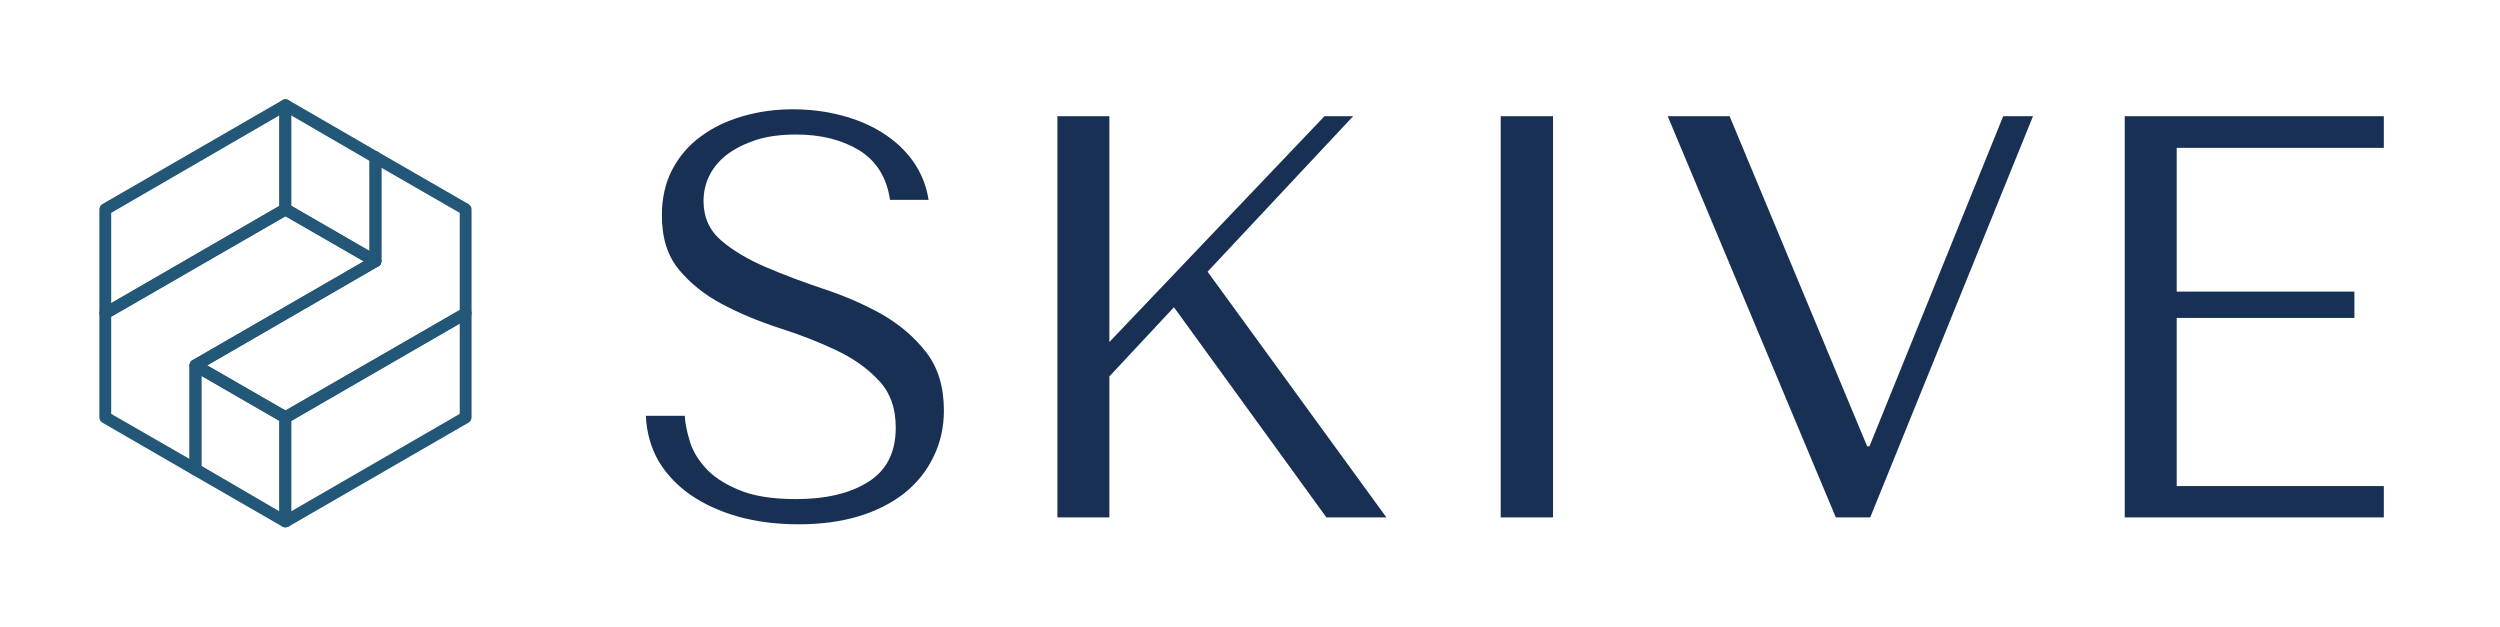 <svg xmlns="http://www.w3.org/2000/svg" version="1.1" xmlns:xlink="http://www.w3.org/1999/xlink" xmlns:svgjs="http://svgjs.dev/svgjs" viewBox="0 0 6.542 1.64"><g transform="matrix(1,0,0,1,1.634,0.286)"><rect width="6.542" height="6.542" x="-1.634" y="-2.737" fill="#ffffff"></rect><g><path d=" M 0.056 0.802 Q 0.059 0.867 0.089 0.92 Q 0.12 0.972 0.173 1.009 Q 0.227 1.046 0.298 1.066 Q 0.37 1.086 0.456 1.086 Q 0.543 1.086 0.613 1.065 Q 0.682 1.044 0.732 1.005 Q 0.781 0.966 0.808 0.911 Q 0.836 0.855 0.836 0.788 Q 0.836 0.695 0.789 0.635 Q 0.743 0.576 0.673 0.536 Q 0.603 0.497 0.521 0.47 Q 0.44 0.443 0.37 0.413 Q 0.3 0.383 0.254 0.344 Q 0.207 0.304 0.207 0.24 Q 0.207 0.204 0.223 0.172 Q 0.239 0.141 0.269 0.118 Q 0.3 0.095 0.345 0.08 Q 0.39 0.066 0.449 0.066 Q 0.546 0.066 0.614 0.107 Q 0.682 0.149 0.695 0.237 L 0.796 0.237 Q 0.787 0.181 0.756 0.137 Q 0.725 0.093 0.676 0.062 Q 0.629 0.032 0.568 0.016 Q 0.507 0 0.441 0 Q 0.372 0 0.31 0.018 Q 0.247 0.036 0.2 0.071 Q 0.153 0.105 0.125 0.158 Q 0.098 0.21 0.098 0.278 Q 0.098 0.366 0.143 0.42 Q 0.188 0.474 0.256 0.51 Q 0.324 0.546 0.404 0.572 Q 0.483 0.597 0.551 0.629 Q 0.62 0.661 0.664 0.708 Q 0.71 0.755 0.71 0.833 Q 0.71 0.93 0.638 0.975 Q 0.567 1.02 0.449 1.02 Q 0.354 1.02 0.297 0.995 Q 0.24 0.971 0.21 0.936 Q 0.18 0.902 0.17 0.865 Q 0.159 0.828 0.158 0.802 L 0.056 0.802 M 1.133 1.068 L 1.269 1.068 L 1.269 0.699 L 1.438 0.518 L 1.837 1.068 L 1.994 1.068 L 1.526 0.425 L 1.907 0.018 L 1.832 0.018 L 1.269 0.609 L 1.269 0.018 L 1.133 0.018 L 1.133 1.068 M 2.293 0.018 L 2.293 1.068 L 2.43 1.068 L 2.43 0.018 L 2.293 0.018 M 2.73 0.018 L 3.17 1.068 L 3.26 1.068 L 3.686 0.018 L 3.608 0.018 L 3.258 0.882 L 3.252 0.882 L 2.892 0.018 L 2.73 0.018 M 3.926 0.018 L 3.926 1.068 L 4.604 1.068 L 4.604 0.986 L 4.062 0.986 L 4.062 0.546 L 4.527 0.546 L 4.527 0.477 L 4.062 0.477 L 4.062 0.101 L 4.604 0.101 L 4.604 0.018 L 3.926 0.018" fill="#173054" fill-rule="nonzero"></path></g><g></g><g clip-path="url(#SvgjsClipPath1002)"><g clip-path="url(#SvgjsClipPath1000b6e9e23b-9d28-48a6-bc06-6f9befdfcd2b)"><path d=" M -0.651 0.413 C -0.654 0.413 -0.657 0.413 -0.659 0.411 L -0.895 0.275 C -0.9 0.272 -0.903 0.267 -0.903 0.262 L -0.903 -0.011 C -0.903 -0.016 -0.9 -0.021 -0.895 -0.024 C -0.89 -0.027 -0.884 -0.027 -0.879 -0.024 L -0.644 0.112 C -0.639 0.115 -0.636 0.12 -0.636 0.126 L -0.636 0.398 C -0.636 0.403 -0.639 0.409 -0.644 0.411 C -0.646 0.413 -0.649 0.413 -0.651 0.413 Z M -0.872 0.253 L -0.667 0.371 L -0.667 0.135 L -0.872 0.016 Z" fill="#225777" transform="matrix(1,0,0,1,0,0)" fill-rule="nonzero"></path></g><g clip-path="url(#SvgjsClipPath1000b6e9e23b-9d28-48a6-bc06-6f9befdfcd2b)"><path d=" M -0.887 0.822 C -0.89 0.822 -0.893 0.821 -0.895 0.82 L -1.131 0.684 C -1.135 0.681 -1.138 0.676 -1.138 0.67 C -1.138 0.665 -1.135 0.659 -1.131 0.657 L -0.667 0.389 L -0.667 0.126 C -0.667 0.12 -0.664 0.115 -0.659 0.112 C -0.654 0.109 -0.648 0.109 -0.644 0.112 L -0.408 0.248 C -0.403 0.251 -0.4 0.256 -0.4 0.262 L -0.4 0.534 C -0.4 0.54 -0.403 0.545 -0.408 0.547 L -0.879 0.82 C -0.882 0.821 -0.884 0.822 -0.887 0.822 Z M -1.092 0.67 L -0.887 0.788 L -0.431 0.525 L -0.431 0.271 L -0.636 0.153 L -0.636 0.398 C -0.636 0.403 -0.639 0.409 -0.644 0.411 Z M -0.651 0.398 L -0.651 0.398 Z" fill="#225777" transform="matrix(1,0,0,1,0,0)" fill-rule="nonzero"></path></g><g clip-path="url(#SvgjsClipPath1000b6e9e23b-9d28-48a6-bc06-6f9befdfcd2b)"><path d=" M -1.359 0.55 C -1.361 0.55 -1.364 0.549 -1.366 0.547 C -1.371 0.545 -1.374 0.54 -1.374 0.534 L -1.374 0.262 C -1.374 0.256 -1.371 0.251 -1.366 0.248 L -0.895 -0.024 C -0.89 -0.027 -0.884 -0.027 -0.879 -0.024 C -0.875 -0.021 -0.872 -0.016 -0.872 -0.011 L -0.872 0.262 C -0.872 0.267 -0.875 0.272 -0.879 0.275 L -1.351 0.547 C -1.353 0.549 -1.356 0.55 -1.359 0.55 Z M -1.343 0.271 L -1.343 0.507 L -0.903 0.253 L -0.903 0.016 Z M -0.887 0.262 L -0.887 0.262 Z" fill="#225777" transform="matrix(1,0,0,1,0,0)" fill-rule="nonzero"></path></g><g clip-path="url(#SvgjsClipPath1000b6e9e23b-9d28-48a6-bc06-6f9befdfcd2b)"><path d=" M -0.887 1.094 C -0.89 1.094 -0.893 1.093 -0.895 1.092 C -0.9 1.089 -0.903 1.084 -0.903 1.079 L -0.903 0.806 C -0.903 0.801 -0.9 0.796 -0.895 0.793 L -0.423 0.521 C -0.419 0.518 -0.413 0.518 -0.408 0.521 C -0.403 0.523 -0.4 0.528 -0.4 0.534 L -0.4 0.806 C -0.4 0.812 -0.403 0.817 -0.408 0.82 L -0.879 1.092 C -0.882 1.093 -0.884 1.094 -0.887 1.094 Z M -0.872 0.815 L -0.872 1.052 L -0.431 0.797 L -0.431 0.561 Z" fill="#225777" transform="matrix(1,0,0,1,0,0)" fill-rule="nonzero"></path></g><g clip-path="url(#SvgjsClipPath1000b6e9e23b-9d28-48a6-bc06-6f9befdfcd2b)"><path d=" M -1.123 0.958 C -1.126 0.958 -1.128 0.957 -1.131 0.956 L -1.366 0.82 C -1.371 0.817 -1.374 0.812 -1.374 0.806 L -1.374 0.534 C -1.374 0.528 -1.371 0.523 -1.366 0.521 L -0.895 0.248 C -0.89 0.245 -0.884 0.245 -0.879 0.248 L -0.644 0.384 C -0.639 0.387 -0.636 0.392 -0.636 0.398 C -0.636 0.403 -0.639 0.409 -0.644 0.411 L -1.107 0.679 L -1.107 0.942 C -1.107 0.948 -1.11 0.953 -1.115 0.956 C -1.117 0.957 -1.12 0.958 -1.123 0.958 Z M -1.343 0.797 L -1.138 0.915 L -1.138 0.67 C -1.138 0.665 -1.135 0.659 -1.131 0.657 L -0.682 0.398 L -0.887 0.28 L -1.343 0.543 Z" fill="#225777" transform="matrix(1,0,0,1,0,0)" fill-rule="nonzero"></path></g><g clip-path="url(#SvgjsClipPath1000b6e9e23b-9d28-48a6-bc06-6f9befdfcd2b)"><path d=" M -0.887 1.094 C -0.89 1.094 -0.893 1.093 -0.895 1.092 L -1.131 0.956 C -1.135 0.953 -1.138 0.948 -1.138 0.942 L -1.138 0.67 C -1.138 0.665 -1.135 0.659 -1.131 0.657 C -1.126 0.654 -1.12 0.654 -1.115 0.657 L -0.879 0.793 C -0.875 0.796 -0.872 0.801 -0.872 0.806 L -0.872 1.079 C -0.872 1.084 -0.875 1.089 -0.879 1.092 C -0.882 1.093 -0.884 1.094 -0.887 1.094 Z M -1.107 0.933 L -0.903 1.052 L -0.903 0.815 L -1.107 0.697 Z" fill="#225777" transform="matrix(1,0,0,1,0,0)" fill-rule="nonzero"></path></g></g></g><defs><clipPath id="SvgjsClipPath1002"><path d=" M -1.374 -0.026 h 0.974 v 1.12 h -0.974 Z"></path></clipPath><clipPath id="SvgjsClipPath1000b6e9e23b-9d28-48a6-bc06-6f9befdfcd2b"><path d=" M -1.374 -0.026 L -0.4 -0.026 L -0.4 1.094 L -1.374 1.094 Z"></path></clipPath></defs></svg>